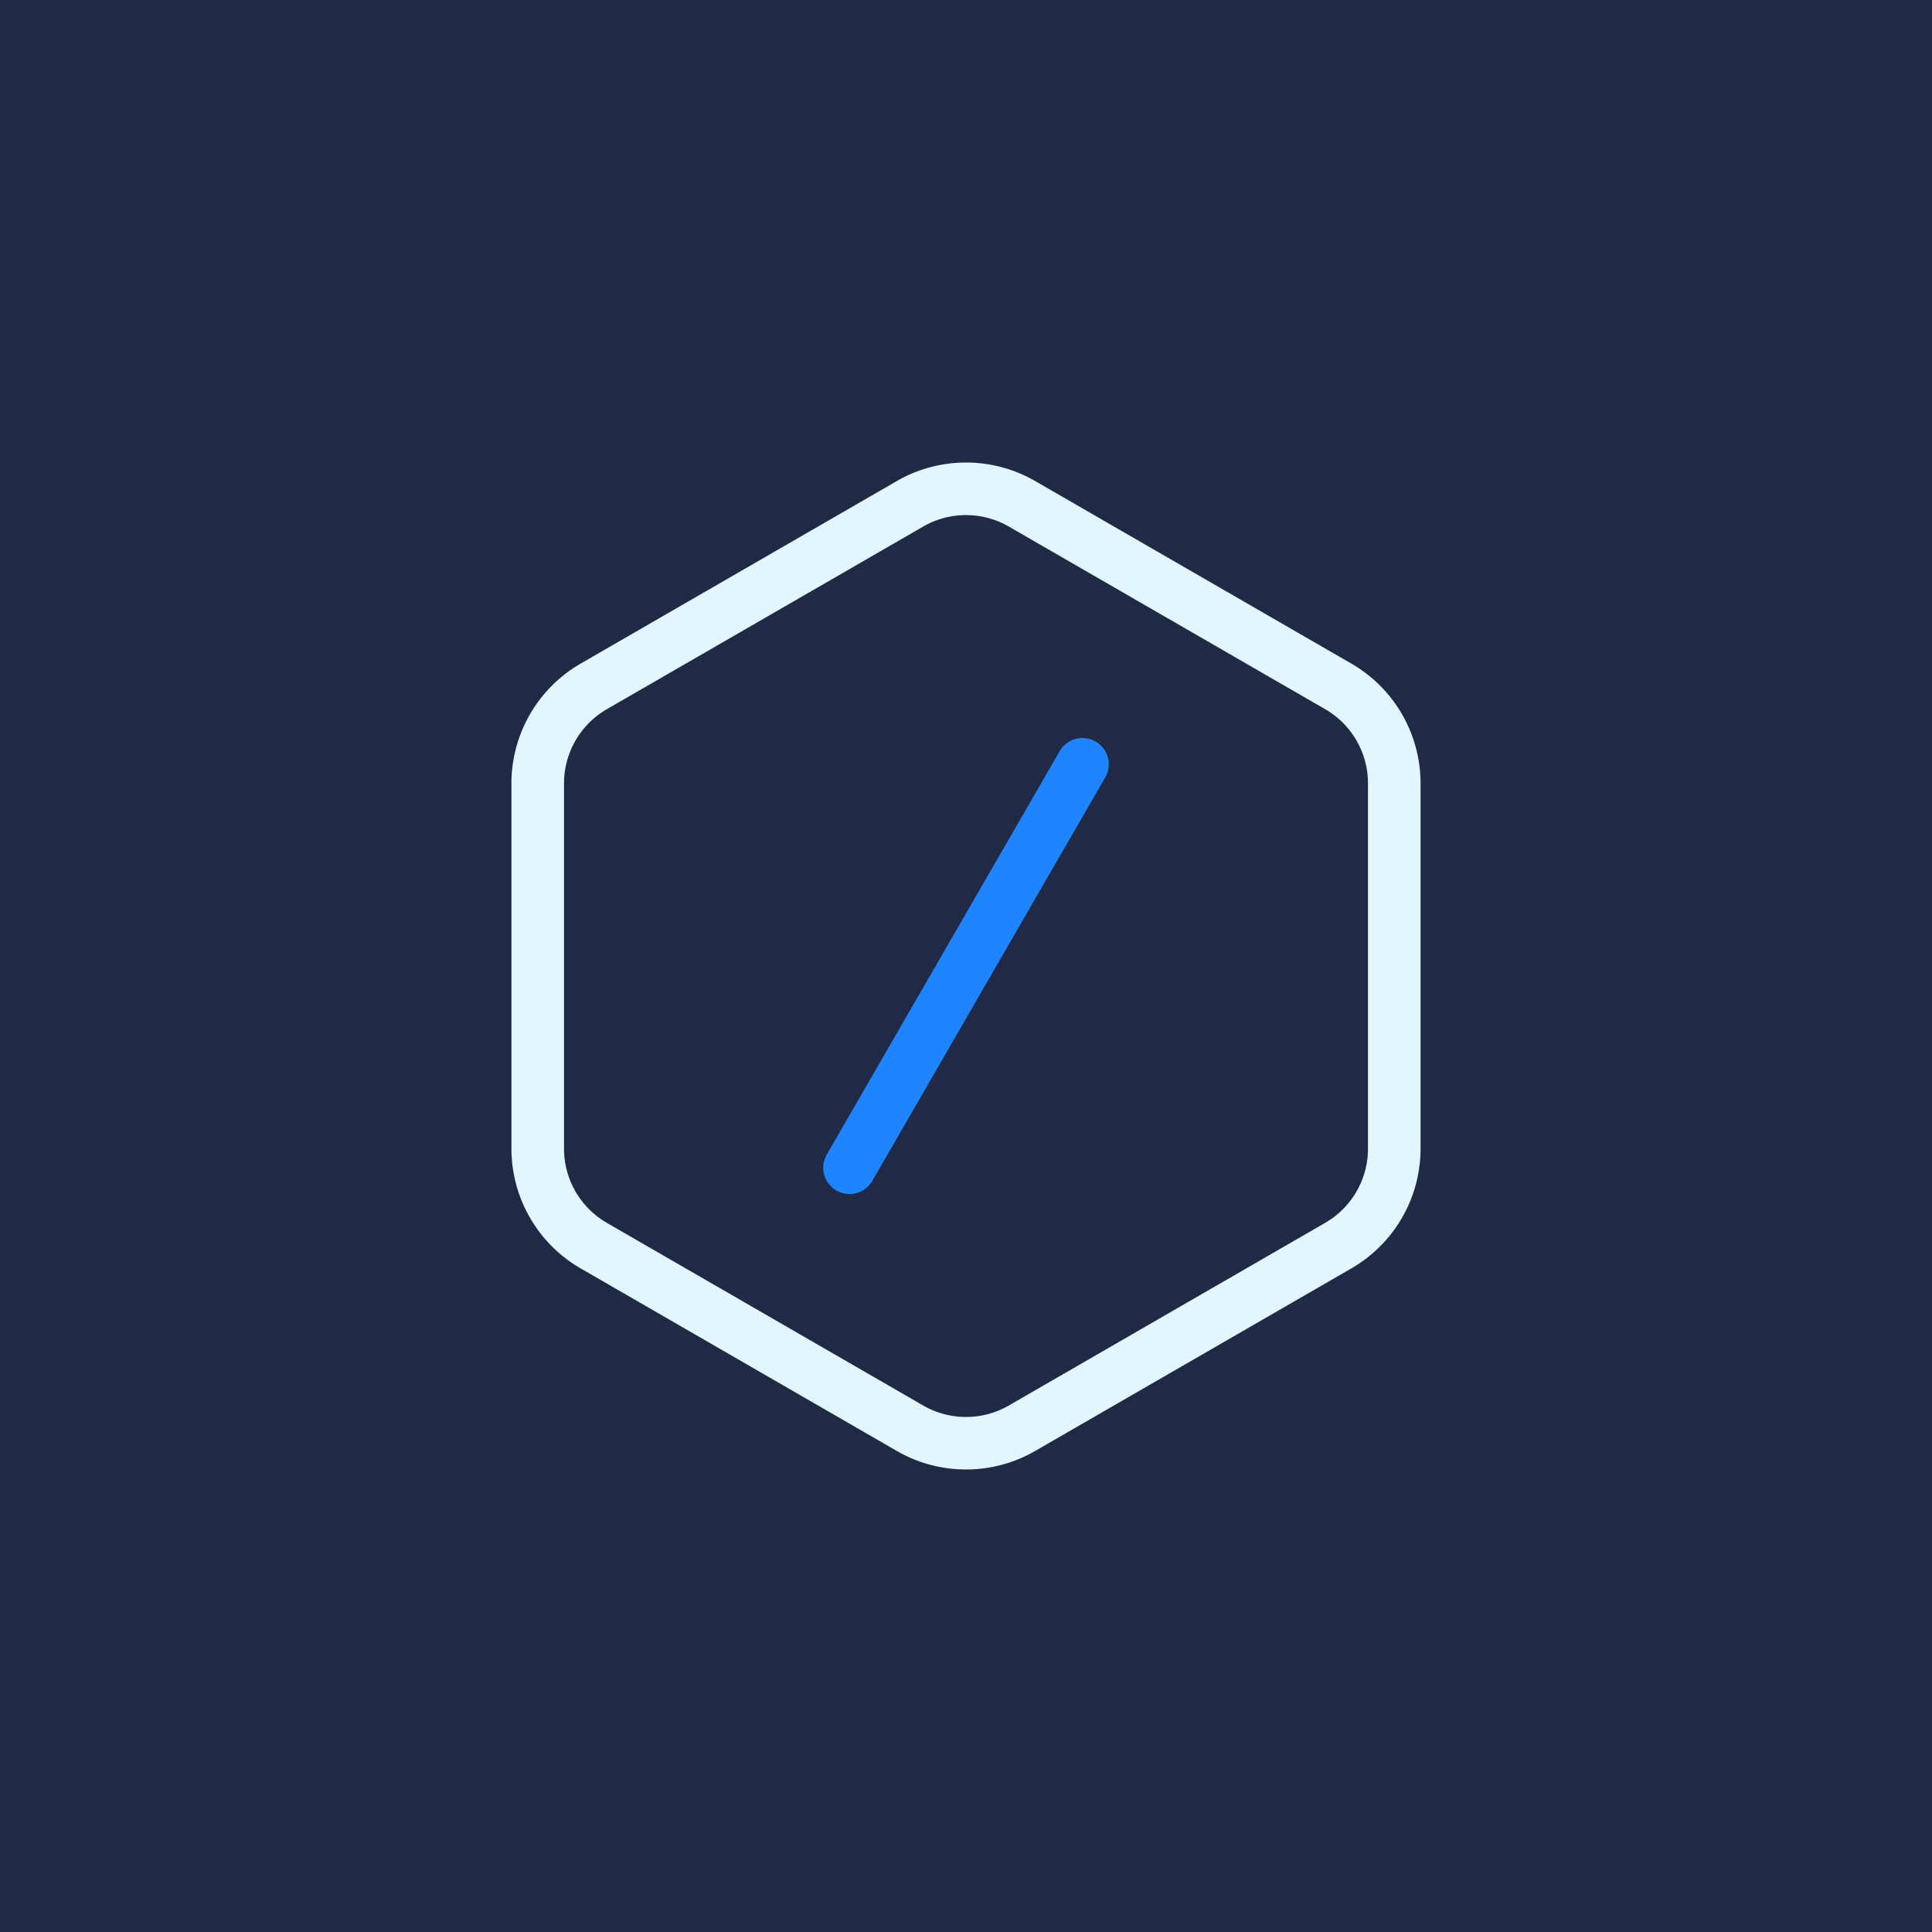 <svg xmlns="http://www.w3.org/2000/svg" viewBox="0 0 3000 3000"><defs><style>.cls-1{fill:#202a45;}.cls-2{fill:#e1f6ff;}.cls-3{fill:#1f84ff;}</style></defs><g id="레이어_2" data-name="레이어 2"><g id="Layer_1" data-name="Layer 1"><rect class="cls-1" width="3000" height="3000"/><path class="cls-2" d="M1500,2281.79a214.39,214.39,0,0,1-107.21-28.63L901.35,1969.42a215,215,0,0,1-107.21-185.68V1216.26a215,215,0,0,1,107.21-185.68l491.44-283.74a215,215,0,0,1,214.41,0l491.45,283.74a215,215,0,0,1,107.21,185.68v567.48a215,215,0,0,1-107.21,185.68L1607.2,2253.16A214.33,214.33,0,0,1,1500,2281.79Zm0-1481.95a132.7,132.7,0,0,0-66.37,17.73L942.18,1101.31a133.11,133.11,0,0,0-66.37,115v567.48a133.11,133.11,0,0,0,66.37,115l491.45,283.74a133.11,133.11,0,0,0,132.74,0l491.45-283.74a133.11,133.11,0,0,0,66.37-115V1216.26a133.11,133.11,0,0,0-66.37-115L1566.37,817.57A132.7,132.7,0,0,0,1500,799.84Z"/><path class="cls-3" d="M1319.12,1854.06a40.83,40.83,0,0,1-35.32-61.26l361.68-626.44a40.83,40.83,0,1,1,70.72,40.84l-361.68,626.44A40.81,40.81,0,0,1,1319.12,1854.06Z"/></g></g></svg>